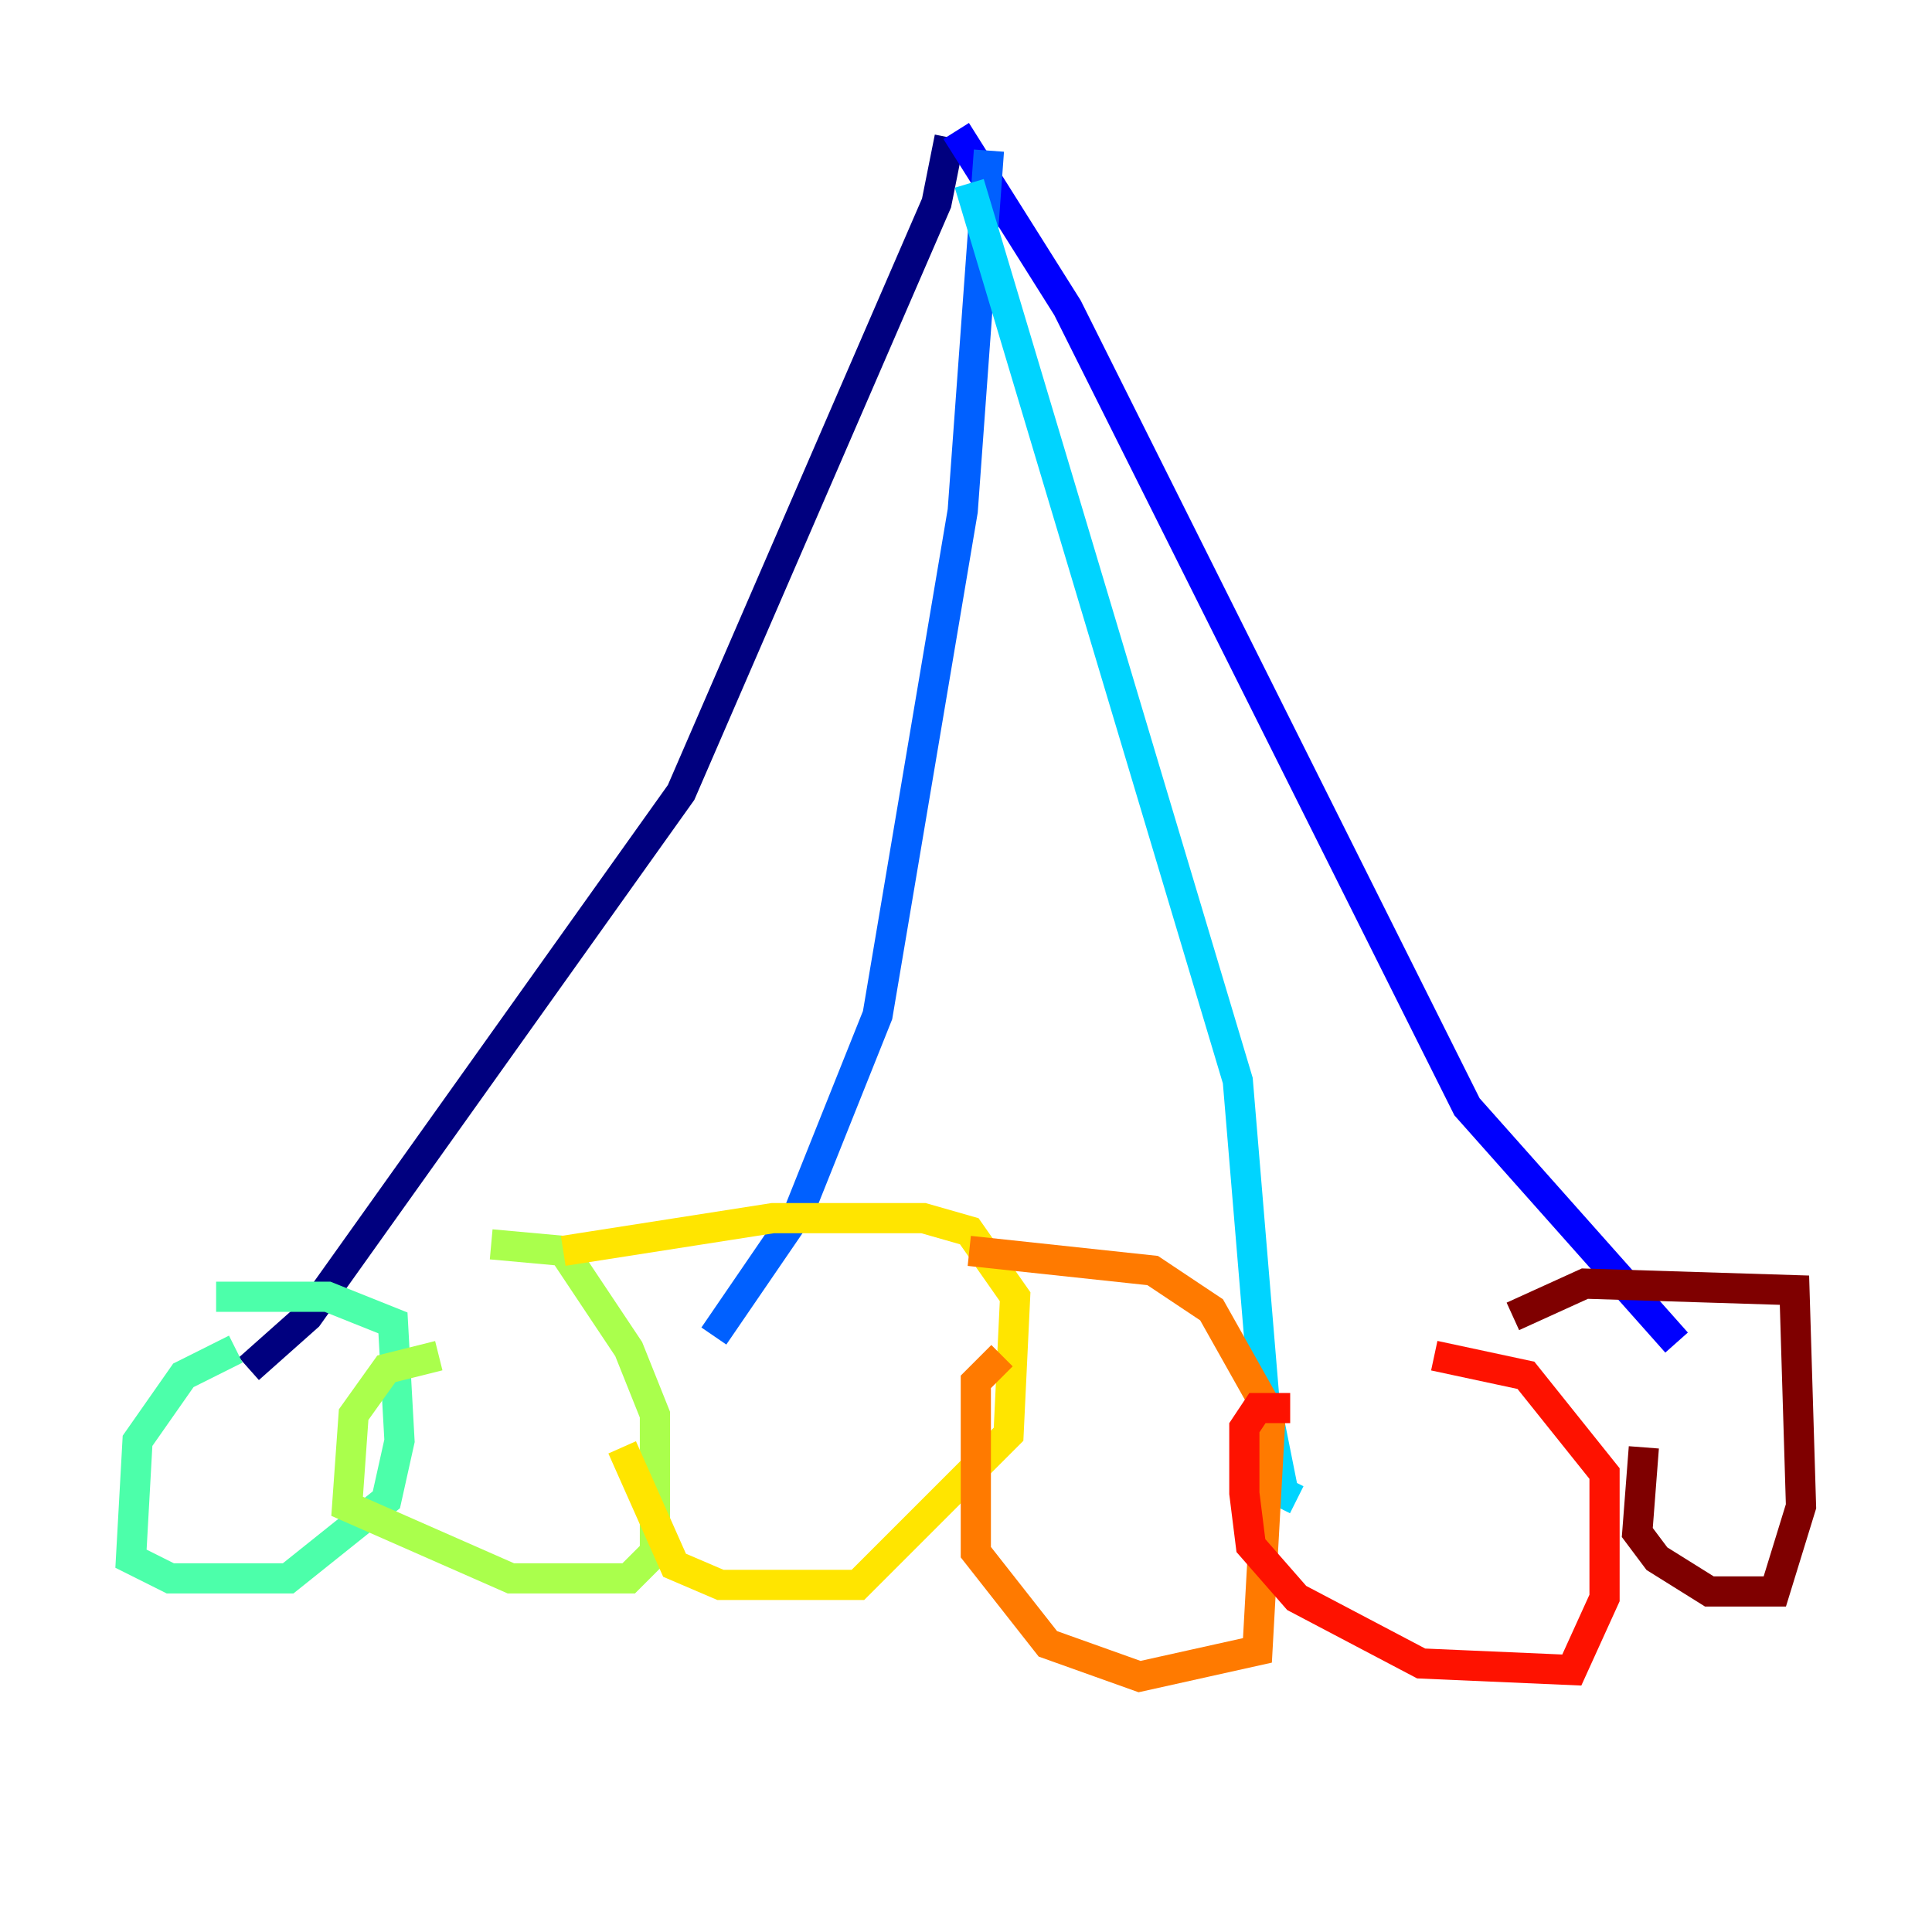 <?xml version="1.0" encoding="utf-8" ?>
<svg baseProfile="tiny" height="128" version="1.2" viewBox="0,0,128,128" width="128" xmlns="http://www.w3.org/2000/svg" xmlns:ev="http://www.w3.org/2001/xml-events" xmlns:xlink="http://www.w3.org/1999/xlink"><defs /><polyline fill="none" points="62.915,9.112 62.047,13.451 45.125,52.502 20.393,87.214 16.488,90.685" stroke="#00007f" stroke-width="2" /><polyline fill="none" points="63.349,8.678 70.725,20.393 97.193,73.329 111.078,88.949" stroke="#0000fe" stroke-width="2" /><polyline fill="none" points="65.519,9.98 63.783,33.844 58.142,67.254 52.936,80.271 47.295,88.515" stroke="#0060ff" stroke-width="2" /><polyline fill="none" points="64.217,12.149 82.007,71.593 83.742,92.42 85.044,98.929 85.912,99.363" stroke="#00d4ff" stroke-width="2" /><polyline fill="none" points="15.62,89.383 12.149,91.119 9.112,95.458 8.678,103.268 11.281,104.57 19.091,104.57 25.6,99.363 26.468,95.458 26.034,87.647 21.695,85.912 14.319,85.912" stroke="#4cffaa" stroke-width="2" /><polyline fill="none" points="29.071,89.817 25.6,90.685 23.43,93.722 22.997,99.797 33.844,104.57 41.654,104.57 43.39,102.834 43.39,93.722 41.654,89.383 37.315,82.875 32.542,82.441" stroke="#aaff4c" stroke-width="2" /><polyline fill="none" points="41.22,95.891 44.691,103.702 47.729,105.003 56.841,105.003 66.82,95.024 67.254,85.912 64.217,81.573 61.18,80.705 51.2,80.705 37.315,82.875" stroke="#ffe500" stroke-width="2" /><polyline fill="none" points="66.386,89.817 64.651,91.552 64.651,102.834 69.424,108.909 75.498,111.078 83.308,109.342 84.176,93.722 80.271,86.78 76.366,84.176 64.217,82.875" stroke="#ff7a00" stroke-width="2" /><polyline fill="none" points="85.478,93.288 83.308,93.288 82.441,94.59 82.441,98.929 82.875,102.4 85.912,105.871 94.156,110.21 104.136,110.644 106.305,105.871 106.305,97.627 101.098,91.119 95.024,89.817" stroke="#fe1200" stroke-width="2" /><polyline fill="none" points="108.909,95.891 108.475,101.532 109.776,103.268 113.248,105.437 117.586,105.437 119.322,99.797 118.888,85.478 105.003,85.044 100.231,87.214" stroke="#7f0000" stroke-width="2" /></svg>